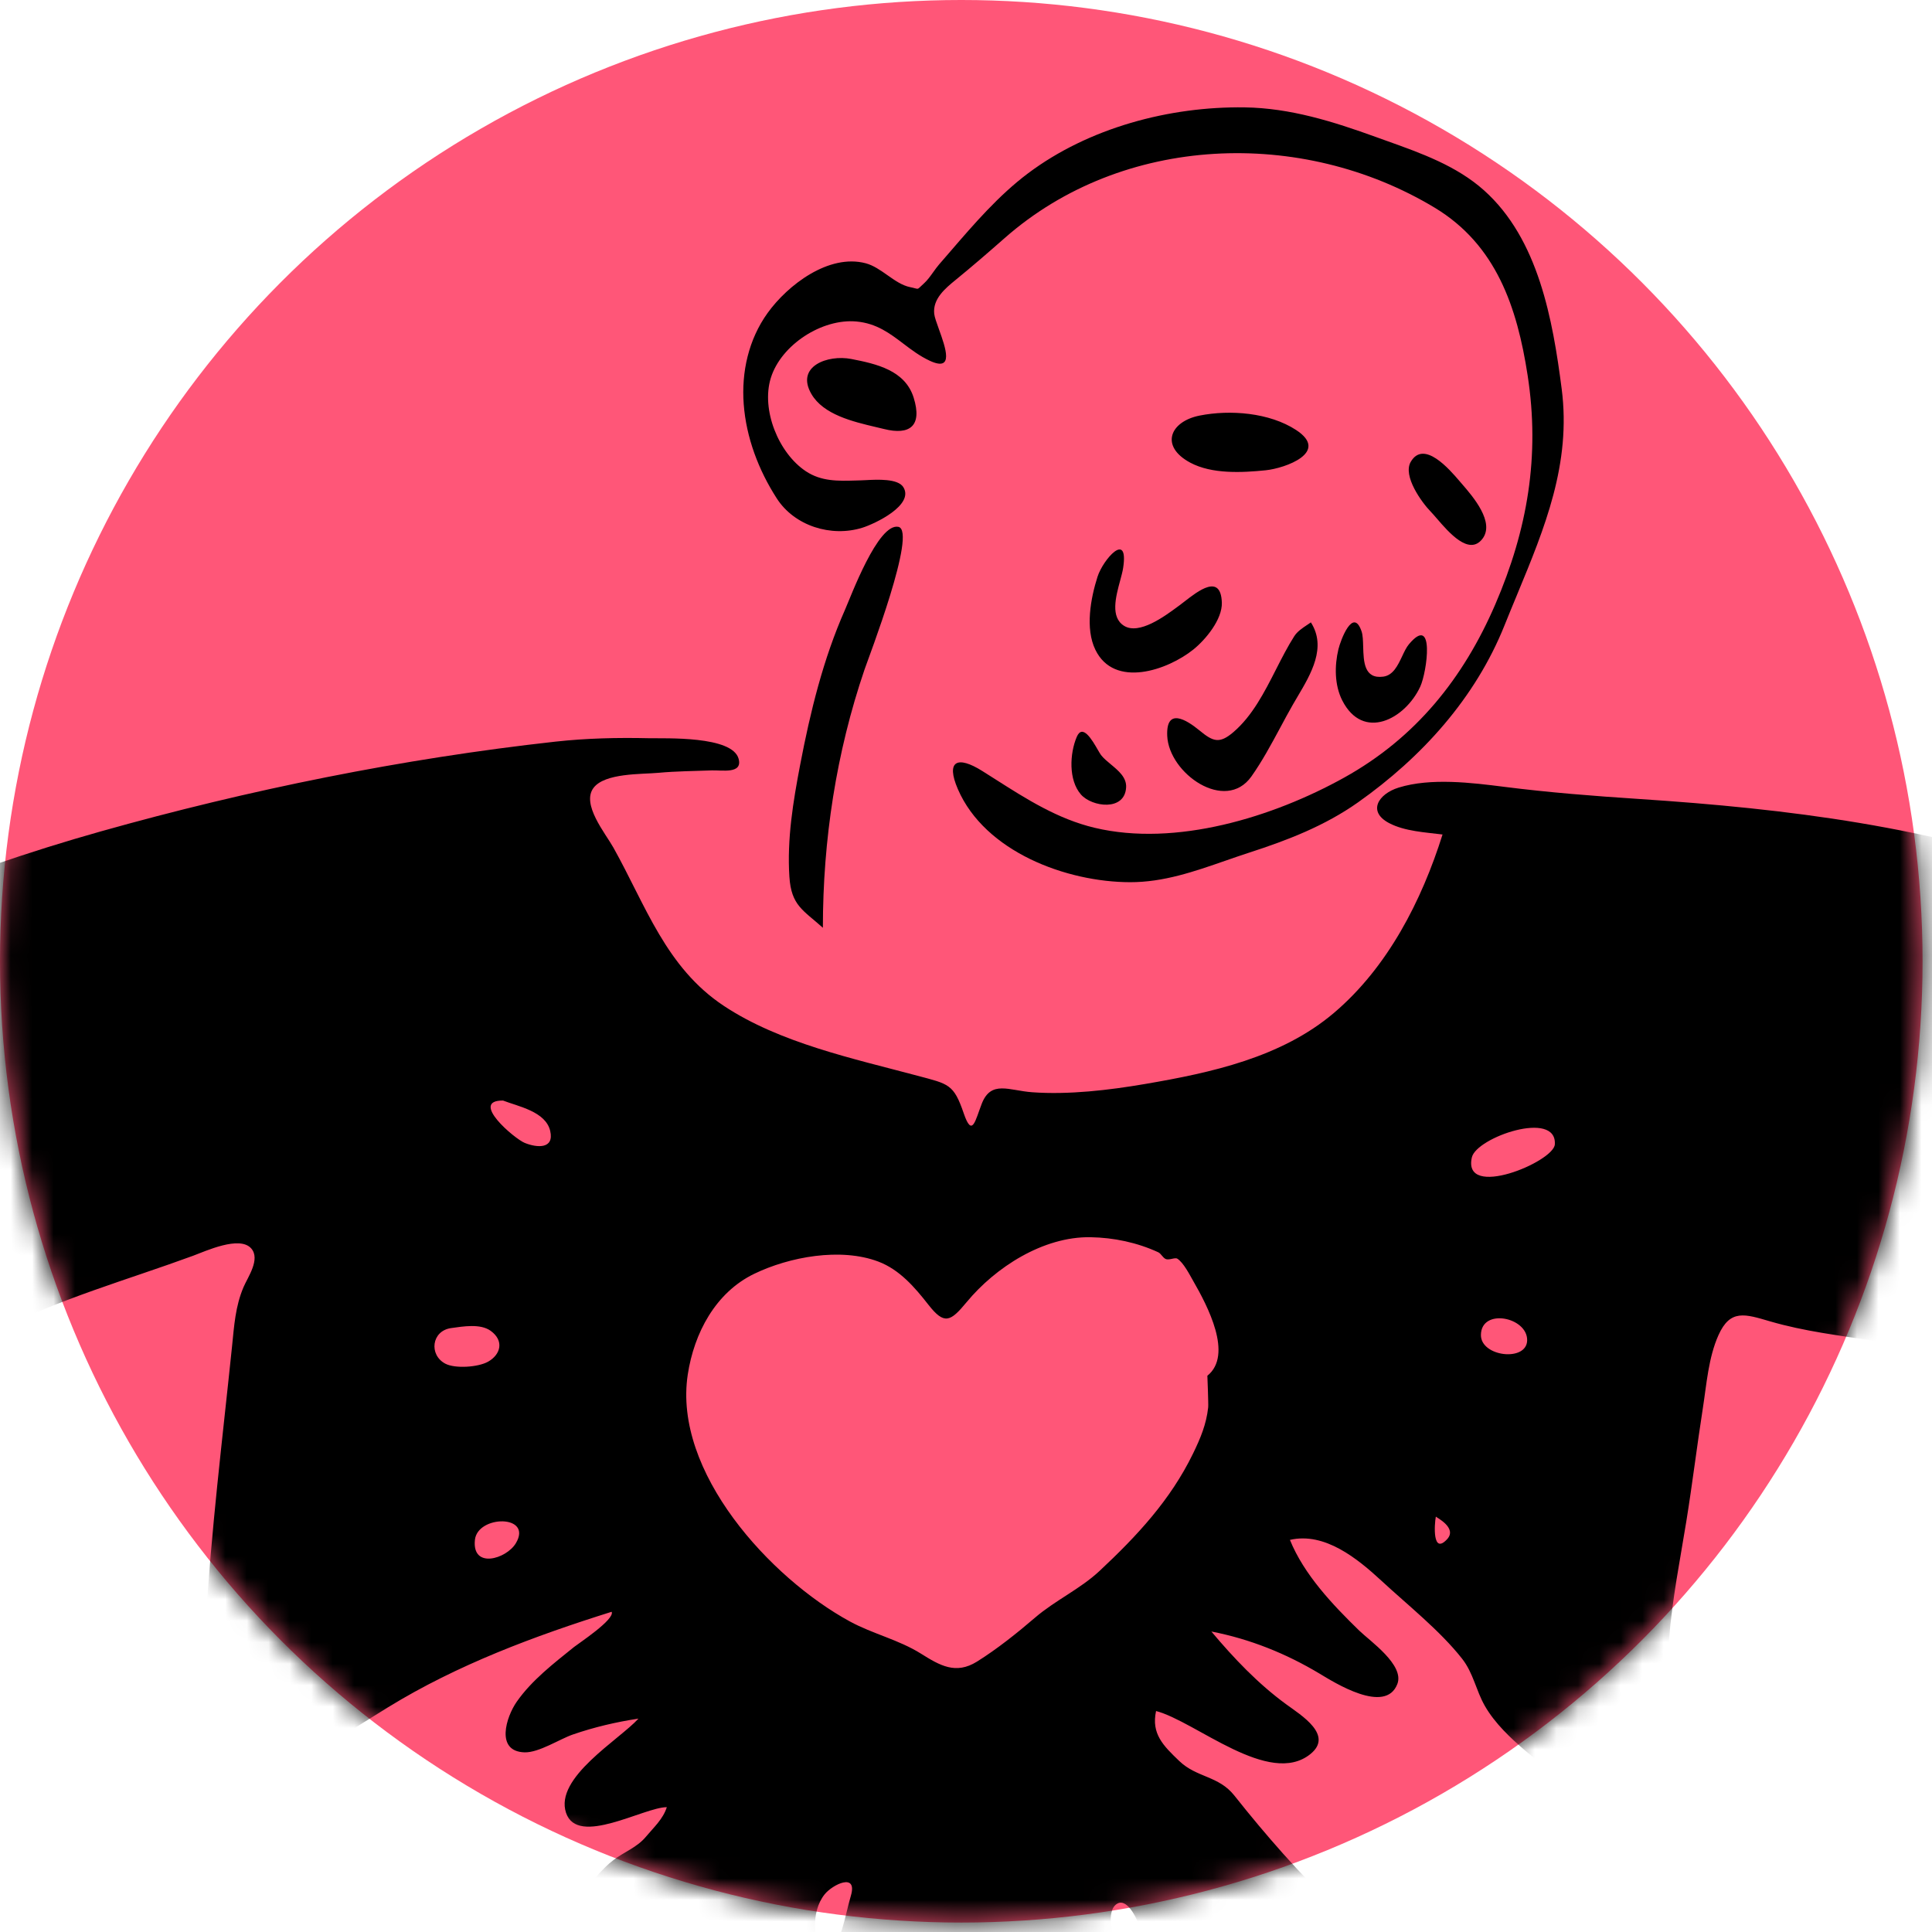 <svg width="90" height="90" viewBox="0 0 90 90" fill="none" xmlns="http://www.w3.org/2000/svg">
<circle cx="44.78" cy="44.78" r="44.78" fill="#FF5678"/>
<mask id="mask0_1_26" style="mask-type:alpha" maskUnits="userSpaceOnUse" x="0" y="0" width="90" height="90">
<circle cx="44.78" cy="44.78" r="44.78" fill="#C4C4C4"/>
</mask>
<g mask="url(#mask0_1_26)">
<path fill-rule="evenodd" clip-rule="evenodd" d="M31.226 58.82C29.294 60.221 29.601 62.977 30.183 64.98C31.039 67.928 32.745 70.658 34.692 73.011C38.144 77.185 44.006 81.871 49.409 78.207C54.22 74.944 57.255 68.359 58.303 62.812C58.627 61.098 59.058 58.544 57.537 57.255C55.288 55.35 51.32 55.697 48.605 55.942C46.817 56.103 45.092 56.651 43.325 56.394C39.219 55.796 34.65 56.338 31.226 58.82Z" fill="#FF5678"/>
<path fill-rule="evenodd" clip-rule="evenodd" d="M114.466 80.663C110.551 85.628 103.896 86.413 97.986 86.364C94.437 86.334 90.88 86.067 87.401 85.344C85.525 84.954 83.662 84.438 81.849 83.817C80.652 83.407 78.87 83.202 78.36 81.919C77.016 78.534 78.005 74.29 78.558 70.854C78.84 69.107 79.052 67.349 79.325 65.6C79.5 64.481 79.584 63.243 80.053 62.196C80.602 60.97 81.296 61.215 82.457 61.554C84.057 62.021 85.7 62.215 87.344 62.466C91.359 63.079 94.861 64.315 98.51 66.067C102.117 67.8 105.617 69.51 108.835 71.918C110.465 73.139 111.87 74.464 113.178 76.02C114.19 77.222 115.698 79.098 114.466 80.663ZM97.355 102.717C97.323 103.252 91.189 101.638 90.382 101.457C85.085 100.269 79.683 98.915 74.682 96.769C70.014 94.765 65.902 92.473 62.228 88.913C60.517 87.254 58.977 85.507 57.503 83.646C56.764 82.713 55.755 82.821 54.932 82.032C54.191 81.322 53.623 80.767 53.854 79.706C55.706 80.193 59.124 83.26 61.043 81.711C62.136 80.829 60.62 79.907 59.919 79.395C58.603 78.434 57.477 77.248 56.43 76.002C58.227 76.351 59.9 77.024 61.464 77.96C62.158 78.377 64.54 79.886 65.094 78.447C65.435 77.562 63.821 76.449 63.317 75.959C62.081 74.756 60.746 73.352 60.09 71.734C61.713 71.358 63.242 72.612 64.348 73.633C65.574 74.768 67.078 75.958 68.107 77.265C68.637 77.939 68.753 78.735 69.167 79.462C69.634 80.28 70.38 80.981 71.093 81.586C72.467 82.753 74.074 83.611 75.723 84.322C79.492 85.944 83.532 87.093 87.55 87.898C89.521 88.294 91.443 88.476 93.444 88.543C94.998 88.595 95.686 89.06 96.28 90.492C97.886 94.369 97.595 98.633 97.355 102.717ZM51.219 73.182C50.32 74.023 49.152 74.551 48.213 75.359C47.386 76.071 46.432 76.83 45.51 77.405C44.524 78.019 43.788 77.589 42.901 77.033C41.86 76.381 40.663 76.117 39.591 75.534C35.883 73.515 31.346 68.57 32.039 64.03C32.332 62.106 33.327 60.212 35.134 59.339C36.775 58.546 39.16 58.106 40.915 58.769C41.905 59.143 42.614 59.968 43.248 60.779C43.988 61.725 44.271 61.576 45.025 60.664C46.373 59.032 48.596 57.6 50.794 57.634C51.886 57.652 52.971 57.882 53.955 58.335C54.088 58.397 54.163 58.583 54.297 58.646C54.461 58.723 54.731 58.562 54.845 58.635C55.133 58.817 55.421 59.387 55.587 59.676C56.254 60.836 57.454 63.111 56.244 64.088C56.244 64.088 56.298 65.409 56.282 65.559C56.196 66.348 55.924 66.998 55.573 67.719C54.519 69.884 52.963 71.551 51.219 73.182ZM53.012 91.502C52.16 91.766 51.243 89.098 52.06 88.672C52.839 88.266 53.783 91.262 53.012 91.502ZM39.637 88.311C39.342 89.319 39.218 90.463 38.497 91.284C37.836 90.5 37.771 89.054 38.412 88.249C38.777 87.789 39.96 87.21 39.637 88.311ZM66.887 70.649C66.882 70.675 67.912 71.167 67.409 71.706C66.723 72.441 66.817 71.01 66.887 70.649ZM71.141 62.434C71.129 63.453 68.972 63.207 68.987 62.182C69.006 60.92 71.154 61.353 71.141 62.434ZM68.565 53.915C68.779 52.982 72.532 51.684 72.43 53.31C72.379 54.126 68.112 55.899 68.565 53.915ZM30.09 85.562C29.669 86.068 29.072 86.267 28.567 86.656C28.039 87.062 27.661 87.59 27.199 88.068C25.93 89.379 24.404 90.457 23.035 91.662C20.519 93.876 18.109 96.257 15.32 98.135C10.336 101.491 4.555 103.326 -1.183 104.934C-1.658 105.067 -3.027 105.604 -3.498 105.204C-4.005 104.772 -3.747 103.253 -3.724 102.679C-3.628 100.324 -3.354 97.941 -3.384 95.59C-3.396 94.624 -3.679 93.251 -3.175 92.367C-2.612 91.38 -1.041 91.091 -0.07 90.72C2.884 89.591 5.729 87.687 8.338 85.923C11.546 83.755 14.785 81.551 18.085 79.527C21.319 77.544 24.886 76.216 28.493 75.083C28.66 75.434 26.939 76.564 26.742 76.723C25.799 77.483 24.772 78.27 24.072 79.273C23.576 79.983 23.067 81.59 24.436 81.631C25.1 81.651 26.081 81.008 26.683 80.801C27.678 80.458 28.702 80.217 29.742 80.06C28.848 81.045 25.818 82.813 26.369 84.45C26.904 86.039 29.998 84.185 31.063 84.185C30.889 84.739 30.45 85.13 30.09 85.562ZM-6.466 89.996C-8.448 90.693 -10.479 91.089 -12.524 91.539C-14.473 91.968 -16.275 92.291 -18.272 92.04C-21.029 91.694 -24.079 90.552 -24.429 87.419C-24.843 83.707 -22.222 80.297 -19.971 77.634C-17.232 74.394 -14.156 71.498 -10.823 68.875C-7.493 66.255 -3.899 63.945 -0.134 61.995C2.731 60.512 5.966 59.611 8.995 58.498C9.571 58.286 11.165 57.542 11.704 58.158C12.14 58.657 11.547 59.488 11.348 59.951C10.961 60.854 10.908 61.763 10.808 62.732C10.361 67.061 9.824 71.389 9.576 75.737C9.508 76.948 9.386 78.216 9.457 79.428C9.496 80.1 9.845 80.955 9.613 81.611C9.165 82.871 7.117 83.706 6.031 84.269C4.087 85.277 2.029 86.029 0.065 86.993C-2.092 88.052 -4.192 89.196 -6.466 89.996ZM21.017 61.867C21.561 61.793 22.375 61.645 22.86 61.997C23.492 62.456 23.327 63.096 22.743 63.429C22.281 63.693 21.202 63.765 20.746 63.526C19.97 63.119 20.101 61.993 21.017 61.867ZM24.029 71.892C23.589 72.624 21.983 73.104 22.123 71.738C22.243 70.568 24.838 70.544 24.029 71.892ZM23.433 51.268C24.139 51.542 25.422 51.776 25.631 52.685C25.826 53.531 25.024 53.475 24.446 53.242C23.97 53.051 21.85 51.254 23.433 51.268ZM134.141 83.54C133.728 81.934 134.043 80.156 133.815 78.511C133.594 76.917 133.196 75.451 132.626 73.949C131.363 70.622 129.915 67.627 127.868 64.707C124.012 59.209 119.538 54.366 114.135 50.35C108.802 46.385 102.896 43.163 96.639 40.905C90.005 38.51 83.327 37.677 76.331 37.218C74.242 37.081 72.155 36.918 70.077 36.654C68.559 36.462 66.656 36.224 65.154 36.689C64.212 36.981 63.684 37.804 64.712 38.344C65.44 38.726 66.394 38.772 67.199 38.874C66.227 41.961 64.645 45.059 62.14 47.185C59.693 49.261 56.419 49.972 53.332 50.498C51.658 50.784 49.783 51.005 48.083 50.881C47.008 50.804 46.169 50.306 45.735 51.413C45.434 52.182 45.292 53.026 44.895 51.865C44.426 50.492 44.196 50.501 42.736 50.111C39.75 49.313 36.327 48.585 33.723 46.86C31.02 45.071 30.081 42.176 28.572 39.48C28.199 38.814 27.074 37.465 27.649 36.702C28.175 36.004 29.885 36.073 30.668 36.001C31.494 35.924 32.325 35.92 33.155 35.888C33.635 35.87 34.601 36.066 34.408 35.349C34.116 34.268 30.992 34.406 30.217 34.389C28.774 34.356 27.312 34.39 25.876 34.548C18.76 35.336 11.579 36.791 4.692 38.731C-8.669 42.497 -21.61 49.434 -31.361 59.429C-40.721 69.023 -43.687 84.989 -37.933 97.239C-34.942 103.605 -28.453 106.221 -22.162 108.333C-18.843 109.447 -15.33 110.318 -11.802 110.108C-10.11 110.007 -8.503 109.551 -6.853 109.208C-6.133 109.058 -5.313 108.819 -4.574 108.88C-4.014 108.925 -3.476 109.439 -2.951 109.166C-2.578 108.972 -2.416 108.416 -1.961 108.179C-1.414 107.895 -0.751 107.792 -0.16 107.648C1.481 107.25 3.071 106.603 4.675 106.073C6.335 105.524 7.901 104.818 9.493 104.104C10.297 103.743 12.157 102.278 12.681 103.349C12.919 103.839 12.818 104.782 12.876 105.295C12.978 106.192 13.098 107.088 13.229 107.981C13.517 109.948 13.862 111.907 14.216 113.864C14.854 117.394 15.678 120.773 17.053 124.094C18.152 126.745 19.116 129.751 21.157 131.86C22.047 132.781 23.262 133.195 24.539 132.906C25.992 132.577 26.715 131.257 27.597 130.19C29.538 127.842 32.742 126.043 35.7 125.395C39.323 124.602 42.852 125.762 46.309 126.748C49.967 127.791 53.691 128.785 57.281 130.038C60.627 131.207 64.239 132.932 67.867 132.782C71.031 132.651 73.986 130.076 76.268 128.113C78.56 126.142 81.426 123.255 84.721 123.488C86.357 123.603 87.848 124.392 89.442 124.713C91.192 125.066 93.054 125.115 94.833 125.247C97.042 125.41 101.983 124.834 102.801 122.177C102.922 121.782 102.922 120.971 102.402 120.813C101.923 120.668 101.678 121.228 101.225 121.202C100.302 121.15 99.581 119.541 99.073 118.918C97.027 116.403 94.22 114.527 91.924 112.255C89.332 109.689 87.118 106.581 85.164 103.515C86.048 103.286 87 103.667 87.855 103.848C88.894 104.068 89.906 104.334 90.93 104.616C92.058 104.927 93.202 105.14 94.347 105.377C95.201 105.553 96.335 105.606 97.106 106.035C97.779 106.409 98.155 106.811 98.99 106.919C99.84 107.03 100.712 106.937 101.566 106.931C103.875 106.915 106.179 106.872 108.477 106.628C116.598 105.766 125.206 102.331 130.088 95.514C131.416 93.66 132.486 91.606 133.163 89.427C133.69 87.725 134.6 85.327 134.141 83.54Z" fill="black"/>
<path fill-rule="evenodd" clip-rule="evenodd" d="M40.167 24.585C38.722 25.033 37.014 24.506 36.184 23.216C35.339 21.904 34.761 20.387 34.645 18.824C34.533 17.327 34.873 15.812 35.756 14.583C36.696 13.275 38.61 11.81 40.327 12.264C40.688 12.36 41.015 12.59 41.34 12.819C41.684 13.061 42.025 13.302 42.401 13.377C42.498 13.396 42.566 13.415 42.617 13.428C42.685 13.446 42.721 13.456 42.753 13.449C42.791 13.44 42.822 13.409 42.891 13.343C42.929 13.306 42.98 13.256 43.051 13.193C43.196 13.063 43.337 12.868 43.474 12.677H43.474C43.566 12.549 43.657 12.422 43.747 12.318C43.921 12.12 44.094 11.918 44.267 11.717C45.384 10.422 46.522 9.102 47.886 8.077C50.713 5.955 54.471 4.952 57.978 5.002C60.112 5.032 62.112 5.665 64.101 6.384C64.268 6.445 64.436 6.504 64.604 6.565L64.605 6.565C66.202 7.135 67.849 7.723 69.128 8.864C71.671 11.136 72.333 14.896 72.749 18.114C73.2 21.598 71.958 24.595 70.672 27.701V27.701L70.672 27.702V27.702C70.476 28.174 70.279 28.649 70.087 29.129C68.727 32.526 66.231 35.278 63.265 37.375C61.71 38.473 59.992 39.136 58.195 39.718C57.822 39.838 57.452 39.968 57.082 40.096H57.082H57.081C55.639 40.598 54.203 41.099 52.648 41.096C49.682 41.092 45.885 39.683 44.621 36.761C44.046 35.43 44.606 35.191 45.757 35.915C45.958 36.041 46.159 36.169 46.359 36.296V36.296H46.359L46.36 36.297C47.821 37.227 49.273 38.152 50.989 38.561C54.773 39.464 59.306 38.066 62.624 36.22C65.942 34.375 68.169 31.603 69.657 28.152C71.159 24.67 71.743 21.239 71.163 17.486C70.673 14.305 69.696 11.4 66.83 9.673C60.642 5.946 52.305 6.246 46.802 11.09C46.047 11.754 45.301 12.4 44.524 13.034C44.029 13.437 43.447 13.921 43.519 14.617C43.535 14.771 43.631 15.038 43.739 15.337C44.05 16.2 44.458 17.334 43.32 16.809C42.851 16.592 42.463 16.298 42.081 16.008C41.45 15.53 40.835 15.063 39.898 14.977C38.297 14.829 36.387 16.059 35.907 17.608C35.45 19.085 36.265 21.107 37.542 21.954C38.26 22.431 39.044 22.408 39.854 22.384C39.935 22.381 40.017 22.379 40.099 22.377C40.162 22.375 40.24 22.371 40.329 22.367C40.874 22.338 41.826 22.288 42.08 22.692C42.602 23.526 40.761 24.401 40.167 24.585ZM59.446 31.176C59.718 30.643 59.986 30.116 60.29 29.64C60.431 29.419 60.66 29.266 60.88 29.119H60.881C60.944 29.078 61.006 29.036 61.066 28.993C61.808 30.15 61.075 31.389 60.443 32.455C60.37 32.579 60.298 32.7 60.23 32.819C60.03 33.167 59.835 33.53 59.639 33.896C59.218 34.678 58.79 35.473 58.294 36.172C57.084 37.877 54.452 36.033 54.374 34.281C54.314 32.94 55.264 33.524 55.874 34.025C56.501 34.541 56.799 34.669 57.457 34.105C58.341 33.348 58.9 32.25 59.446 31.176ZM52.321 26.453C52.588 24.694 51.383 26.06 51.126 26.869C50.808 27.867 50.545 29.277 51.026 30.267C51.909 32.085 54.398 31.219 55.596 30.253C56.158 29.8 56.945 28.857 56.918 28.07C56.872 26.702 55.818 27.523 55.17 28.027H55.17C55.087 28.091 55.011 28.151 54.944 28.2C54.917 28.219 54.889 28.24 54.859 28.262C54.258 28.707 53.063 29.589 52.362 29.152C51.719 28.751 51.977 27.799 52.18 27.049C52.24 26.826 52.296 26.62 52.321 26.453ZM55.883 19.359C57.305 19.076 59.136 19.222 60.373 20.028C61.966 21.066 59.871 21.814 58.963 21.907C57.864 22.019 56.459 22.093 55.45 21.554C54.02 20.79 54.497 19.635 55.883 19.359ZM39.652 16.722C38.565 16.511 37.048 17.06 37.797 18.352C38.355 19.317 39.731 19.642 40.808 19.896C40.938 19.927 41.065 19.957 41.185 19.986C42.382 20.284 42.974 19.846 42.562 18.525C42.163 17.247 40.824 16.95 39.652 16.722ZM62.349 30.243C62.449 29.826 63.032 28.256 63.426 29.408C63.487 29.585 63.494 29.845 63.502 30.123C63.522 30.824 63.545 31.639 64.437 31.521C64.898 31.46 65.116 30.998 65.318 30.57C65.418 30.358 65.514 30.154 65.634 30.011C66.851 28.562 66.478 31.302 66.16 31.988C65.459 33.5 63.498 34.541 62.525 32.624C62.164 31.91 62.165 31.01 62.349 30.243ZM66.929 24.15H66.93C67.494 24.806 68.434 25.899 69.052 25.107C69.654 24.334 68.618 23.137 68.101 22.54C68.079 22.514 68.057 22.489 68.037 22.466C68.022 22.449 68.006 22.43 67.99 22.411C67.523 21.866 66.325 20.469 65.717 21.516C65.336 22.171 66.228 23.405 66.653 23.839C66.728 23.916 66.822 24.025 66.929 24.15ZM50.352 37.008C49.769 36.339 49.83 35.1 50.16 34.326C50.429 33.696 50.879 34.476 51.139 34.927C51.203 35.037 51.255 35.128 51.291 35.174C51.407 35.324 51.575 35.463 51.747 35.606C52.105 35.904 52.484 36.217 52.459 36.678C52.399 37.804 50.864 37.596 50.352 37.008Z" fill="black"/>
<path fill-rule="evenodd" clip-rule="evenodd" d="M101.096 28.684C100.457 28.511 99.818 28.338 99.183 28.159C97.705 27.743 99.101 26.808 99.98 26.873C100.659 26.924 101.323 27.163 101.976 27.397C102.264 27.5 102.551 27.603 102.835 27.689C105.676 28.541 108.309 29.474 110.963 30.798C111.359 30.996 113.102 31.933 111.949 32.348C111.343 32.566 110.124 31.91 109.271 31.451C108.998 31.304 108.763 31.177 108.597 31.106C106.187 30.067 103.635 29.374 101.096 28.684ZM125.219 49.736C115.717 43.841 106.255 38.067 95.508 34.69C94.948 34.514 94.773 34.014 95.067 33.52C95.377 32.998 95.972 33.017 96.5 33.034L96.545 33.035C97.935 33.079 99.293 33.518 100.608 33.944L100.776 33.998C103.782 34.969 106.646 36.316 109.47 37.724C114.421 40.192 119.186 43.177 123.553 46.572C124.466 47.282 125.402 47.857 126.395 48.437C126.457 48.473 126.521 48.51 126.587 48.547C127.2 48.899 127.96 49.335 128.181 50.02C128.803 51.945 125.664 50.012 125.219 49.736ZM-28.217 47.984C-31.689 50.685 -35.083 53.498 -38.222 56.581C-39.34 57.679 -40.271 58.934 -41.202 60.189C-41.628 60.764 -42.054 61.338 -42.498 61.897C-42.545 61.957 -42.598 62.027 -42.655 62.103C-43.012 62.579 -43.547 63.291 -44.13 63.213C-44.871 63.113 -45.021 61.835 -44.998 61.277C-44.917 59.374 -43.179 57.536 -41.939 56.226C-40.545 54.753 -39.055 53.317 -37.532 51.975C-35.856 50.499 -34.038 49.229 -32.184 47.986C-31.507 47.532 -30.84 47.052 -30.172 46.57C-29.045 45.758 -27.915 44.944 -26.727 44.25C-25.835 43.73 -24.355 43.532 -24.84 45.099C-25.123 46.014 -26.237 46.708 -27.208 47.312C-27.584 47.547 -27.939 47.768 -28.217 47.984ZM-40.654 44.238C-38.7 43.63 -36.887 42.685 -35.075 41.74C-33.894 41.125 -32.712 40.509 -31.492 39.987C-30.615 39.611 -29.724 39.267 -28.834 38.924C-28.034 38.614 -27.233 38.305 -26.442 37.973C-26.367 37.941 -26.287 37.912 -26.203 37.881C-25.789 37.728 -25.319 37.554 -25.263 37.065C-25.186 36.389 -25.581 36.409 -26.063 36.434H-26.063C-26.094 36.435 -26.125 36.437 -26.157 36.438C-27.256 36.488 -28.418 36.975 -29.517 37.435C-29.97 37.626 -30.413 37.811 -30.835 37.959C-31.212 38.091 -31.589 38.22 -31.965 38.349C-33.145 38.752 -34.321 39.155 -35.472 39.648C-37.003 40.304 -38.566 40.983 -39.945 41.927C-39.994 41.961 -40.045 41.995 -40.097 42.03C-40.553 42.338 -41.106 42.71 -41.303 43.217C-41.501 43.724 -41.392 44.468 -40.654 44.238Z" fill="black"/>
<path fill-rule="evenodd" clip-rule="evenodd" d="M40.274 31.187C40.459 30.645 42.743 24.721 41.849 24.542C40.902 24.352 39.636 27.79 39.361 28.411C38.346 30.705 37.745 33.166 37.275 35.626C36.947 37.339 36.658 39.094 36.773 40.845C36.861 42.191 37.417 42.395 38.333 43.22C38.333 39.131 38.955 35.056 40.274 31.187Z" fill="black"/>
</g>
</svg>
